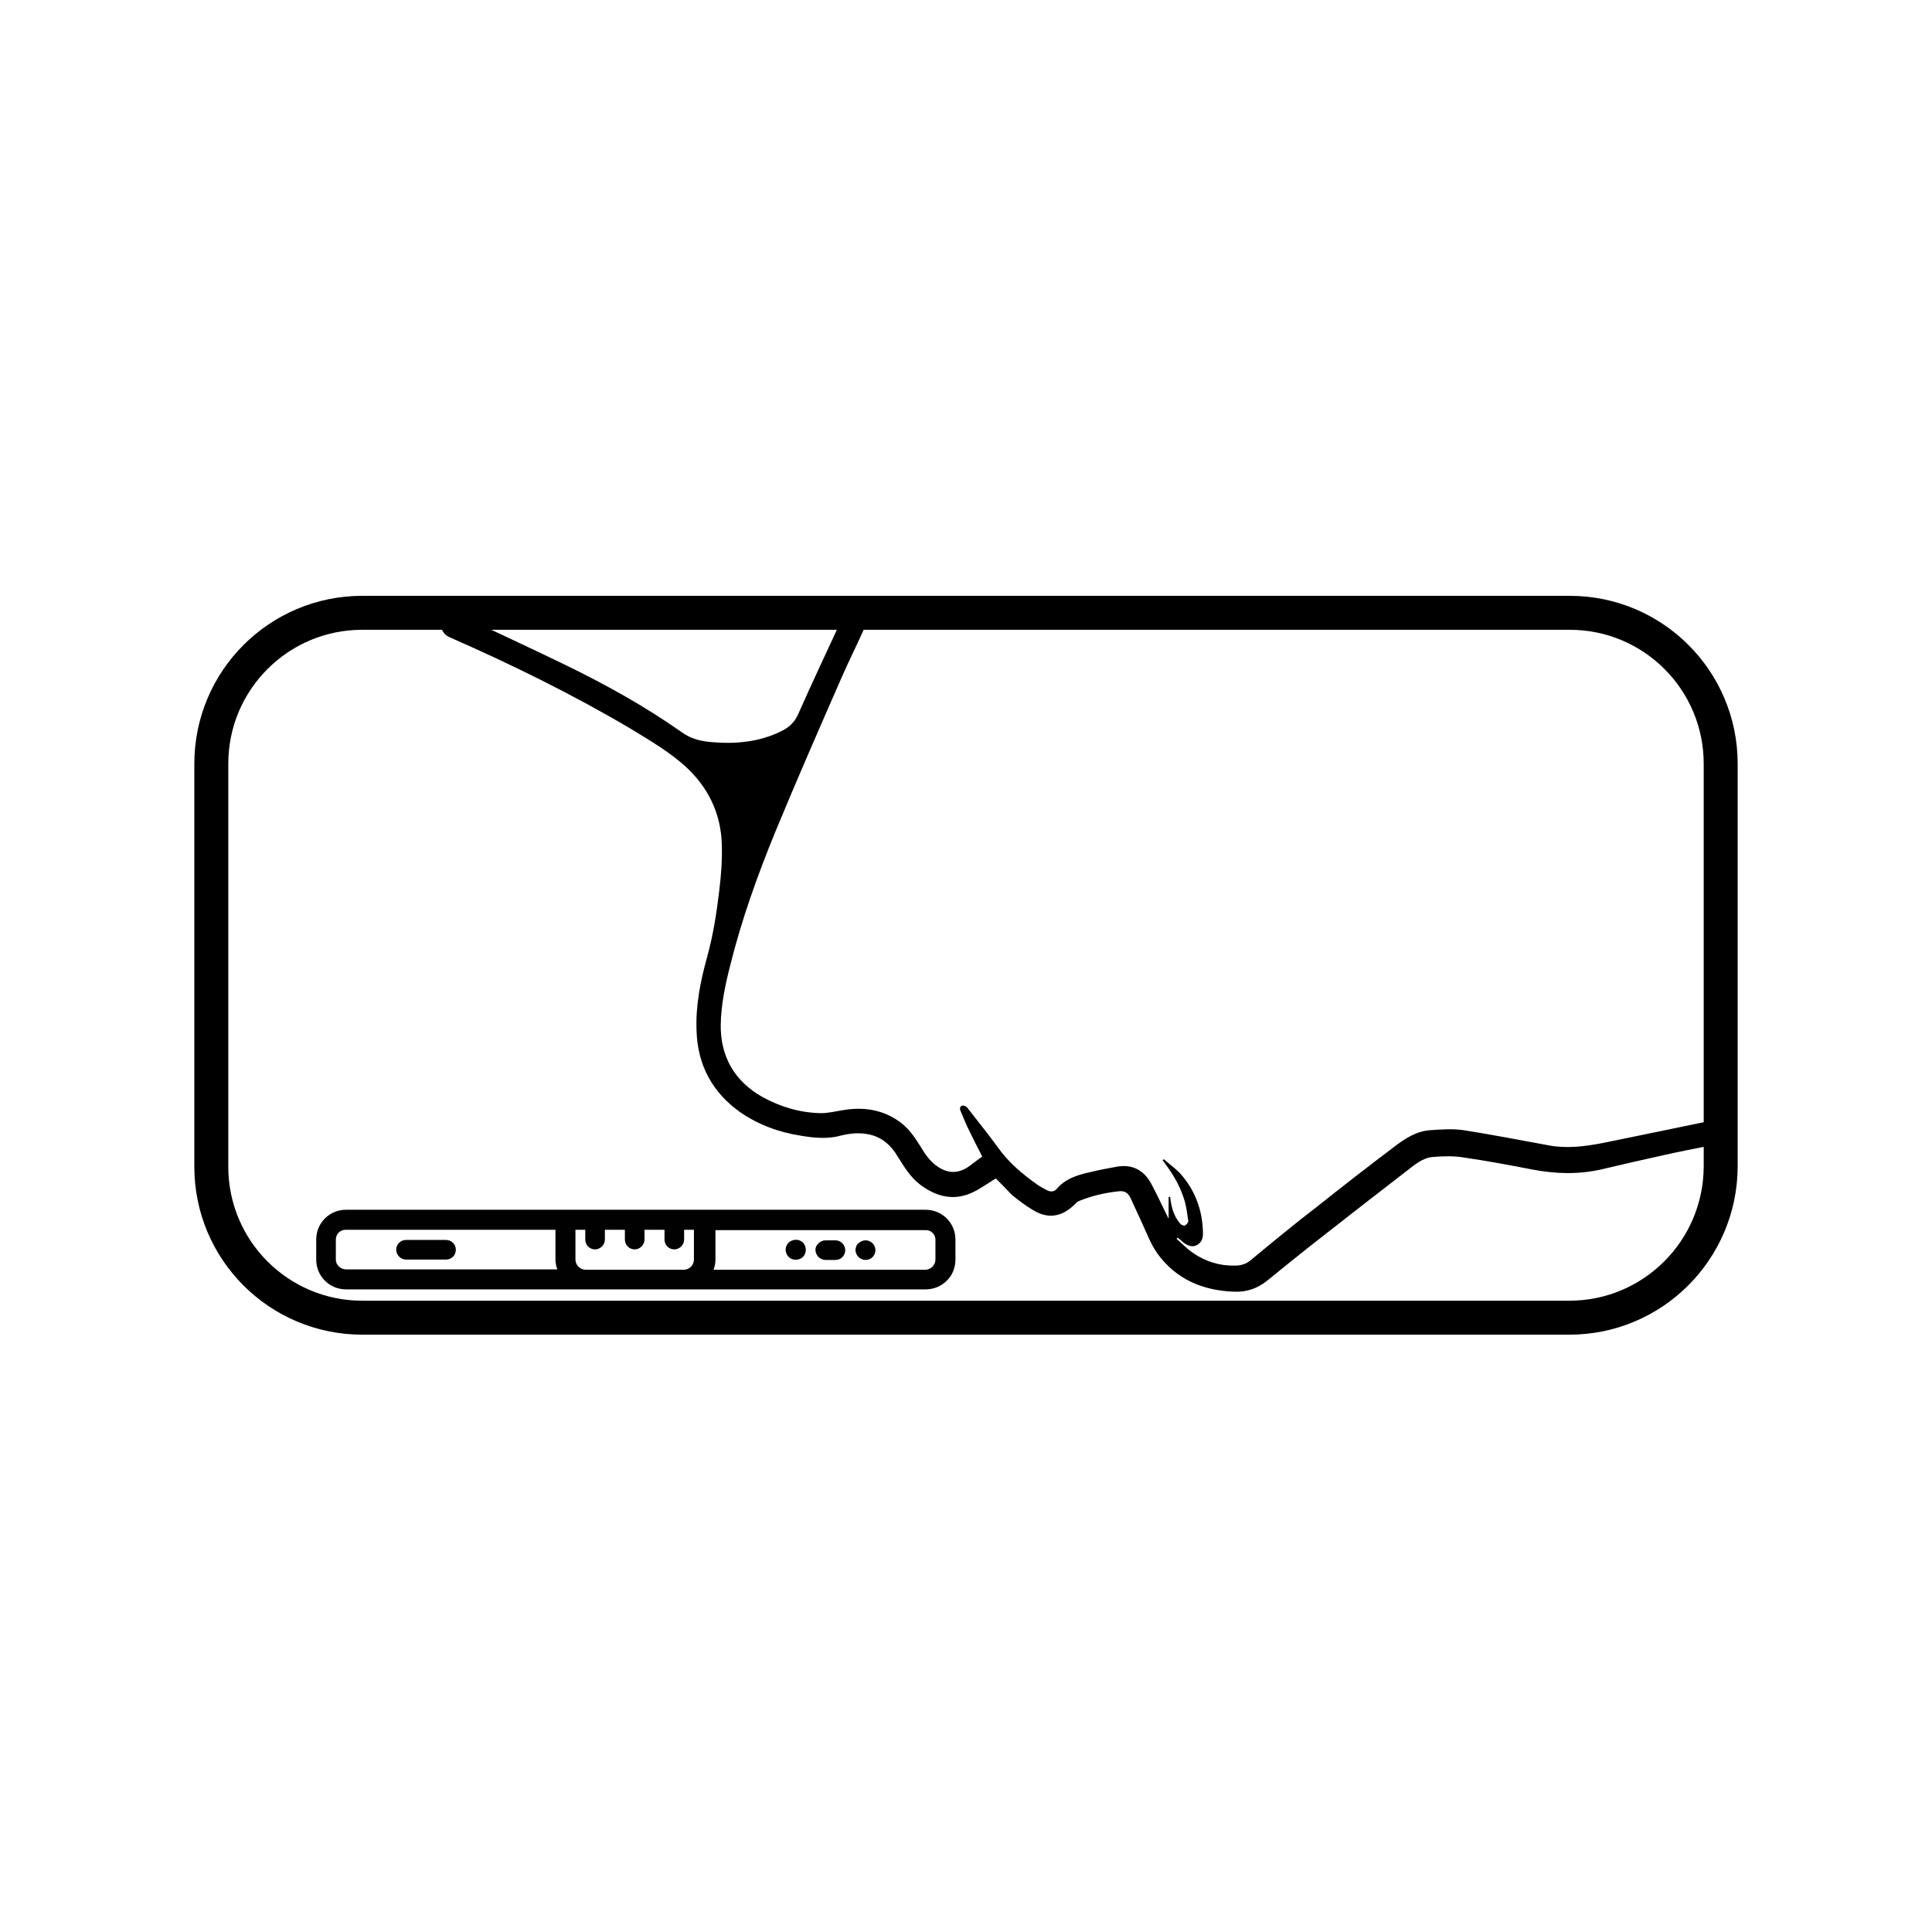 <svg enable-background="new 0 0 512 512" viewBox="0 0 512 512" xmlns="http://www.w3.org/2000/svg"><path d="m263.9 312.3c-2.3 1.4-4.3 2.9-6.6 3.9-4.9 2.1-9.4.8-13.5-2.3-2.6-2-4.2-4.7-5.9-7.4-1.7-2.9-4-5-7.3-5.8-2.6-.6-5.1-.4-7.6.2-3.5 1-7 .7-10.6.1-5.9-.9-11.4-2.9-16.3-6.3-7.3-5.2-11.2-12.4-11.5-21.4-.3-6.7 1-13.2 2.8-19.7 1.6-5.8 2.5-11.6 3.2-17.5.5-4 .8-8.1.7-12.1-.2-8.5-3.7-15.6-10-21.2-4.3-3.8-9.3-6.7-14.2-9.7-15.4-9.1-31.5-17-47.9-24.2-1.9-.8-2.7-2.7-2-4.4.8-1.7 2.6-2.5 4.5-1.6 9.3 4.4 18.6 8.7 27.9 13.2 10.7 5.2 21.2 11 31 17.9 2.6 1.9 5.4 2.5 8.4 2.7 6.2.5 12.3-.1 18-2.9 2.1-1 3.6-2.4 4.6-4.7 3.4-7.7 7-15.3 10.5-22.9.2-.5.4-1.1.7-1.7.9-1.8 2.6-2.5 4.4-1.7 1.7.7 2.4 2.6 1.5 4.5-1.8 4-3.8 8-5.6 12.1-6 13.7-12 27.4-17.7 41.2-4.7 11.5-8.9 23.2-11.9 35.3-1.3 5.1-2.4 10.3-2.5 15.6-.1 8.6 3.7 15.1 11.2 19.3 4.8 2.6 9.9 4.1 15.4 4.2 1.9 0 3.9-.5 5.8-.8 5.3-.9 10.4-.2 14.9 3 2.4 1.7 4 4 5.5 6.4 1.3 2.2 2.7 4.3 4.9 5.7 2.6 1.7 5.2 1.7 7.8 0 1.3-.9 2.5-1.9 3.8-2.8-1.4-2.7-2.7-5.3-4-8-.6-1.3-1.1-2.6-1.7-4-.3-.6-.3-1.3.4-1.5.4-.1 1.1.2 1.3.5 2.7 3.5 5.5 6.9 8.1 10.5 2.8 4 6.4 7 10.3 9.8.8.6 1.8 1.1 2.7 1.6 1 .5 2 .5 2.7-.4 2.6-3 6.2-3.8 9.8-4.6 2-.5 4-.8 6-1.2 4.4-.8 7.5 1.1 9.4 4.9 1.5 2.8 2.8 5.7 4.4 8.9 0-2.1 0-4 0-5.8h.4c.3 2.6.9 5 2.6 7 .3.4 1 .7 1.3.6.4-.2 1-.9.9-1.3-.3-1.9-.5-3.9-1.1-5.7-1.1-3.5-2.9-6.6-5.1-9.5-.2-.3-.4-.6-.6-.8l.3-.3c1.4 1.2 2.9 2.3 4.2 3.6 4.1 4.5 6.1 9.9 6.2 16 0 1.3-.3 2.4-1.5 3.1s-2.4.3-3.5-.5c-.6-.4-1.1-1-1.7-1.4-.1.1-.2.2-.3.3 1.4 1.2 2.7 2.6 4.3 3.7 3.3 2.3 7.1 3.5 11.2 3.4 1.5 0 2.9-.4 4.1-1.4 5.8-4.8 11.6-9.6 17.6-14.2 6.8-5.4 13.6-10.7 20.5-15.9 2.9-2.2 5.9-4.2 9.7-4.4 2.9-.2 5.8-.4 8.6 0 7.7 1.2 15.3 2.7 23 4.1 4.7.8 9.3.2 14-.7 9.1-1.9 18.2-3.7 27.2-5.6 1.8-.4 3.5.7 3.8 2.4.4 1.9-.6 3.6-2.6 3.9-4.1.8-8.2 1.6-12.2 2.5-5.5 1.2-11.1 2.5-16.6 3.8-6.2 1.4-12.3 1.2-18.5 0-6.1-1.2-12.2-2.3-18.3-3.2-2.5-.4-5.2-.3-7.8-.1-2.8.2-4.9 2.1-7 3.7-7.5 5.8-15 11.6-22.5 17.5-4.9 3.8-9.7 7.7-14.5 11.6-2.6 2.1-5.6 3.1-8.9 2.9-8.2-.3-15.2-3.3-20.1-10-1.8-2.5-2.9-5.5-4.2-8.3-1-2.1-1.9-4.2-2.9-6.3-.6-1.4-1.5-2.2-3.2-2-3.7.4-7.2 1.2-10.6 2.6-.5.2-.8.6-1.2 1-3.6 3.4-7.3 3.8-11.4 1.1-1.8-1.1-3.5-2.4-5.1-3.7-1.5-1.6-3-3.1-4.3-4.4z"/><g fill="#010101"><path d="m216.1 331.2c0 .7.3 1.4.8 1.9s1.2.8 1.9.8h2.6c1.5 0 2.6-1.2 2.6-2.6s-1.2-2.6-2.6-2.6h-2.6c-.7 0-1.4.3-1.9.8s-.8 1-.8 1.7z"/><path d="m226.7 331.2c0 .7.3 1.4.8 1.9s1.2.8 1.9.8c1.5 0 2.6-1.2 2.6-2.6s-1.2-2.6-2.6-2.6c-.7 0-1.4.3-1.9.8-.5.3-.7 1-.8 1.7z"/><path d="m120.8 331.2c0-1.5-1.2-2.6-2.6-2.6h-10.6c-1.5 0-2.6 1.2-2.6 2.6s1.2 2.6 2.6 2.6h10.6c.7 0 1.4-.3 1.9-.8.4-.4.7-1.1.7-1.8z"/><path d="m208.2 331.2c0 .7.3 1.4.8 1.9 1 1 2.7 1 3.8 0 1-1.1 1-2.7 0-3.8-1-1-2.7-1-3.8 0-.5.5-.8 1.2-.8 1.9z"/><path d="m253.2 333.8v-5.3c0-2.1-.8-4.1-2.3-5.6s-3.5-2.3-5.6-2.3h-153.6c-2.1 0-4.1.8-5.6 2.3s-2.3 3.5-2.3 5.6v5.3c0 2.1.8 4.1 2.3 5.6s3.5 2.3 5.6 2.3h153.6c2.1 0 4.1-.8 5.6-2.3 1.5-1.4 2.3-3.5 2.3-5.6zm-5.3-5.3v5.3c0 .7-.3 1.4-.8 1.9s-1.2.8-1.9.8h-56.1c.3-.8.5-1.7.5-2.6v-7.9h55.6c1.5-.1 2.7 1.1 2.7 2.5zm-92.7 8c-.7 0-1.4-.3-1.9-.8s-.8-1.2-.8-1.9v-7.9h2.6v2.6c0 1.5 1.2 2.6 2.6 2.6s2.6-1.2 2.6-2.6v-2.6h5.3v2.6c0 1.5 1.2 2.6 2.6 2.6s2.6-1.2 2.6-2.6v-2.6h5.3v2.6c0 1.5 1.2 2.6 2.6 2.6s2.6-1.2 2.6-2.6v-2.6h2.6v7.9c0 .7-.3 1.4-.8 1.9s-1.2.8-1.9.8zm-66.2-2.7v-5.3c0-1.5 1.2-2.6 2.6-2.6h55.6v7.9c0 .9.2 1.8.5 2.6h-56c-.7 0-1.4-.3-1.9-.8-.5-.4-.8-1.1-.8-1.8z"/></g><path d="m415.9 349.2h-319.9c-22.1 0-40-17.9-40-40v-106.8c0-22.1 17.9-40 40-40h320c22.1 0 40 17.9 40 40v106.8c-.1 22.1-18 40-40.1 40z" fill="none" stroke="#000" stroke-miterlimit="10" stroke-width="9"/></svg>